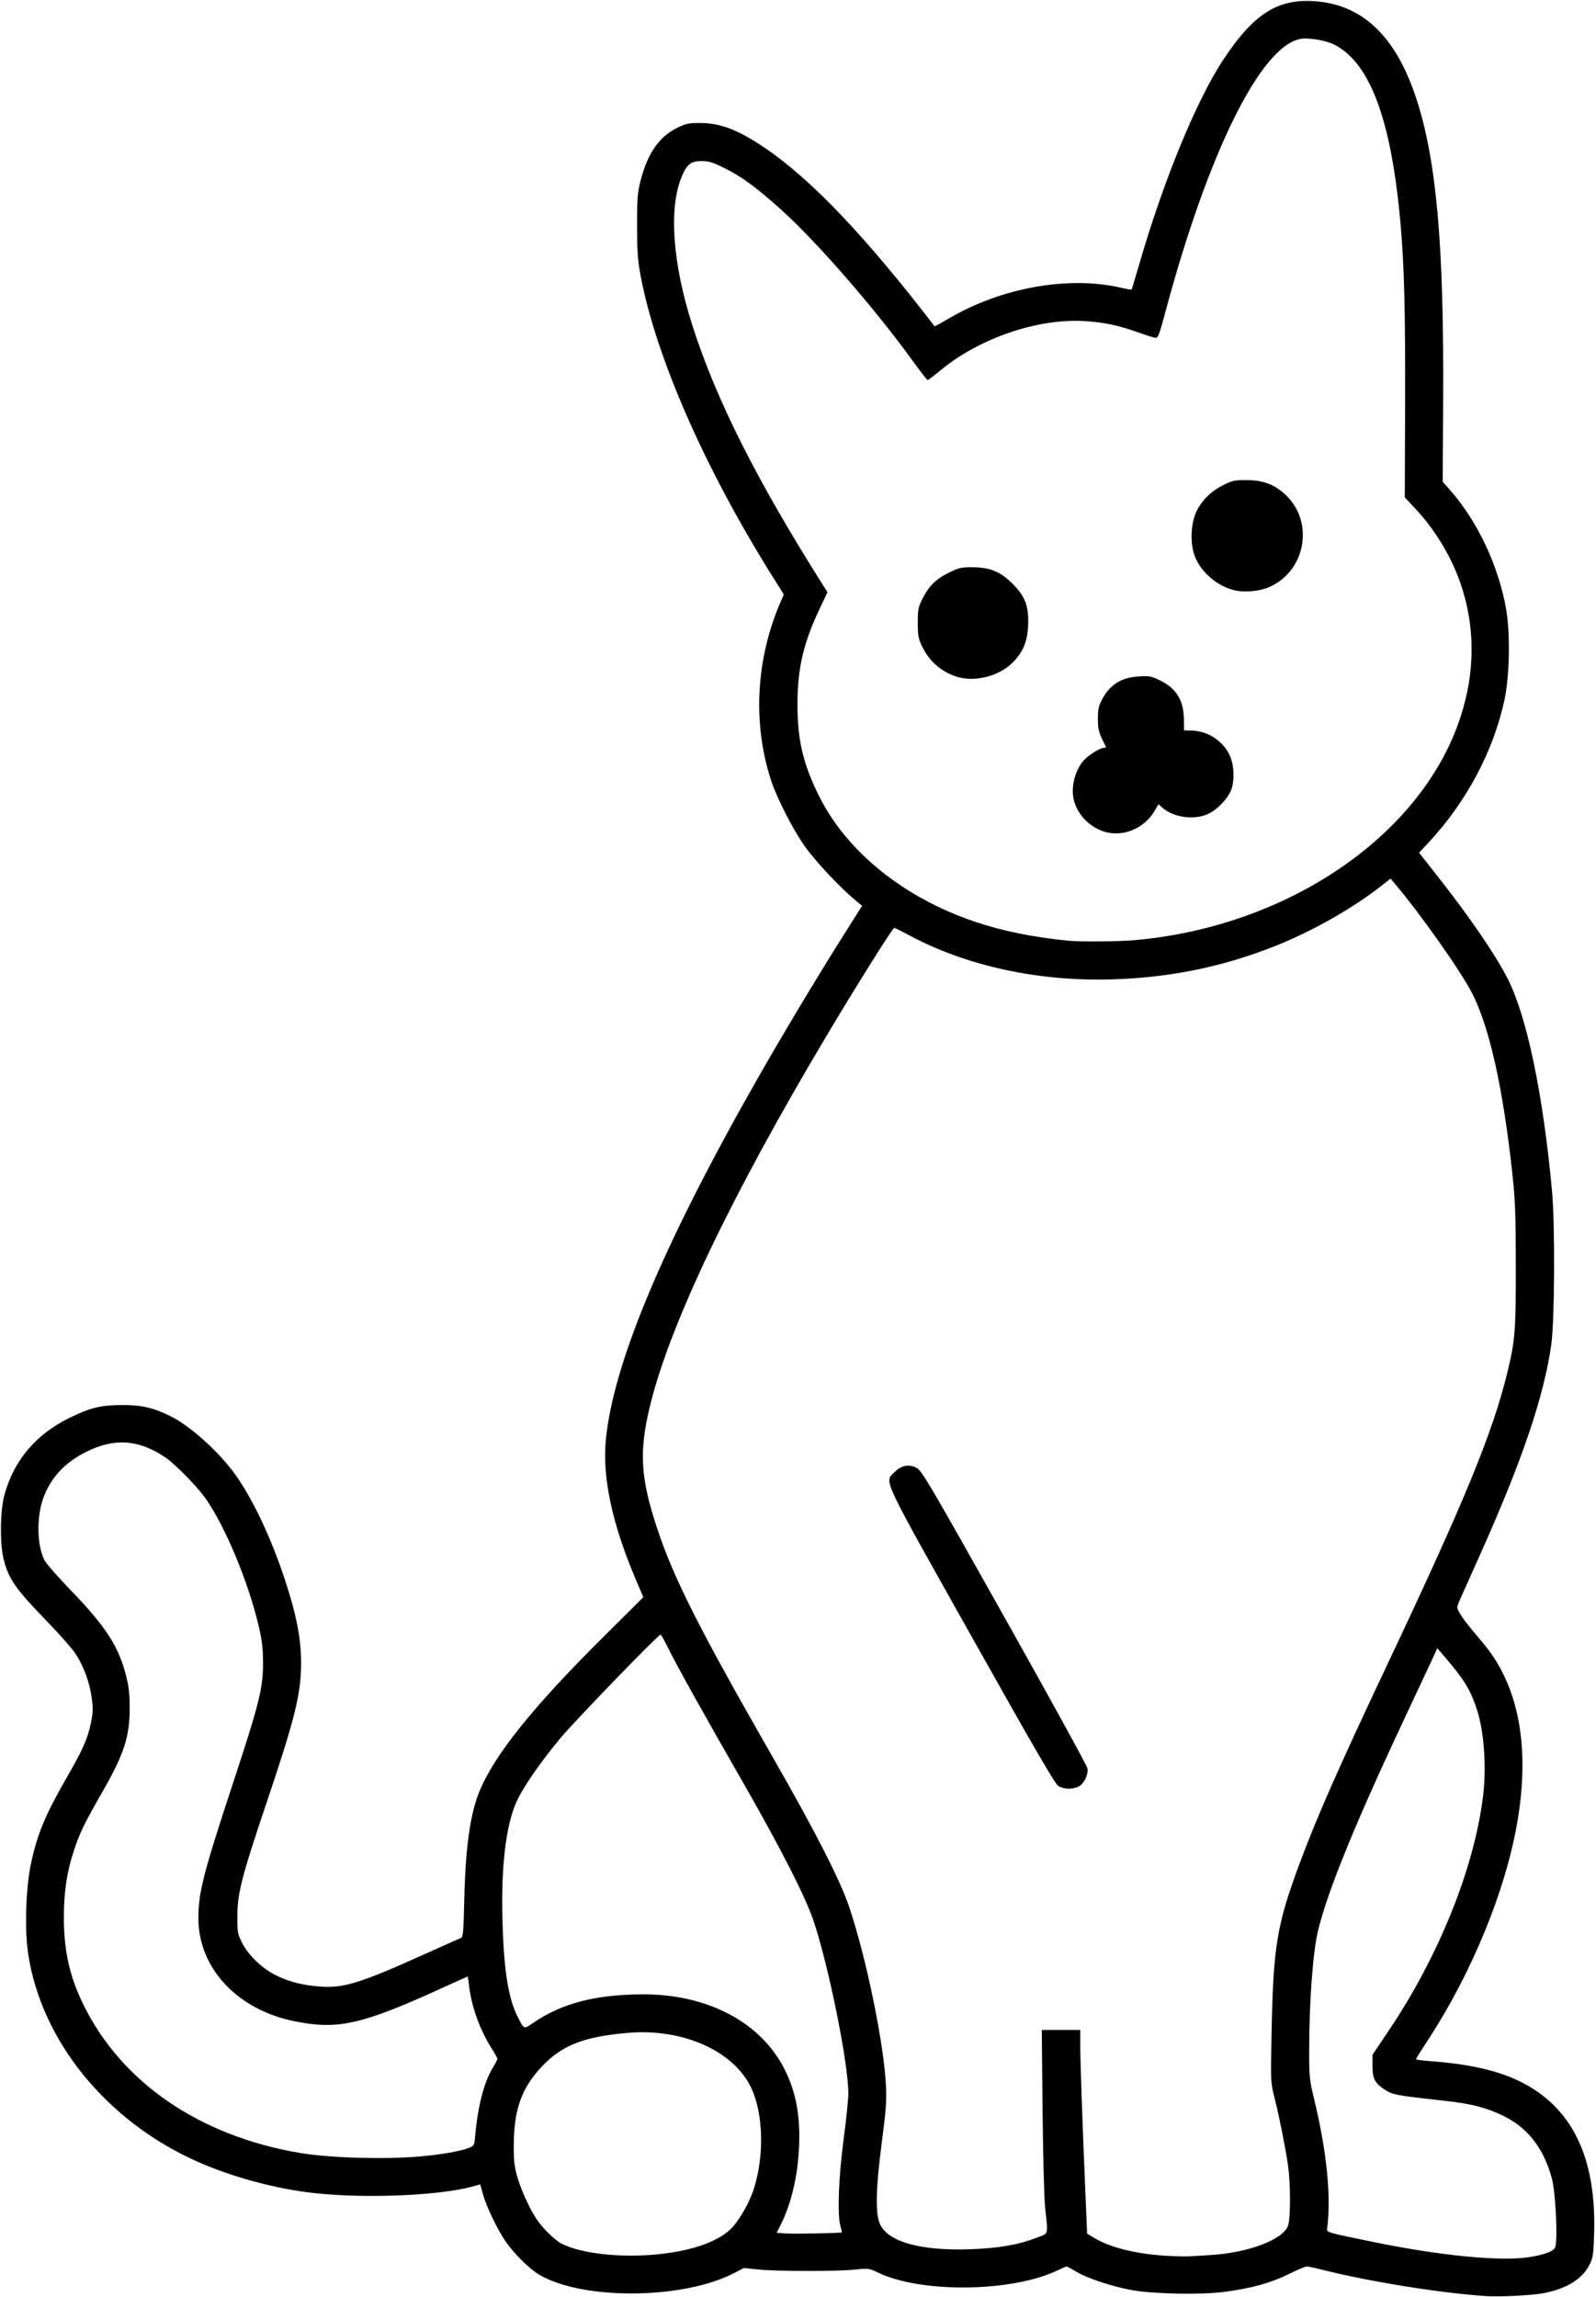 <?xml version="1.0" encoding="UTF-8" standalone="no"?>

<svg
        version="1.1"
        id="svg1"
        width="334.72"
        height="481.6"
        viewBox="0 0 334.72 481.6"
        xmlns="http://www.w3.org/2000/svg"
>
  <defs
     id="defs1" />
  <g
     id="g1">
    <path
       style="fill:#000000"
       d="m 311.68,481.404 c -9.653,-0.635 -24.711,-3.063 -34.613,-5.581 -1.349,-0.343 -2.706,-0.624 -3.015,-0.624 -0.309,0 -2.013,0.72 -3.787,1.6 -3.704,1.838 -7.822,2.977 -13.442,3.717 -4.86,0.64 -14.851,0.457 -19.383,-0.355 -4.129,-0.74 -9.374,-2.467 -11.644,-3.834 -1.03,-0.62 -1.973,-1.128 -2.095,-1.128 -0.122,0 -0.97,0.361 -1.885,0.802 -9.48,4.573 -28.531,4.833 -37.585,0.512 -1.992,-0.951 -2.077,-0.962 -4.889,-0.666 -3.772,0.397 -16.459,0.386 -20.289,-0.018 l -3.027,-0.319 -2.093,1.085 c -10.582,5.485 -31.358,5.71 -40.653,0.441 -2.17,-1.23 -5.506,-4.519 -7.342,-7.238 -1.729,-2.561 -3.969,-7.271 -4.679,-9.839 l -0.542,-1.96 -1.639,0.442 C 92.004,460.351 76.736,460.983 65.92,459.815 57.951,458.954 48.595,456.429 41.296,453.17 22.276,444.678 8.588,427.798 5.89,409.511 5.139,404.424 5.418,395.829 6.499,390.72 c 1.295,-6.117 3.027,-10.287 7.469,-17.978 3.336,-5.777 4.443,-8.267 5.087,-11.444 0.469,-2.317 0.492,-3.073 0.163,-5.428 -0.456,-3.261 -1.678,-6.562 -3.394,-9.168 C 15.136,345.656 12.547,342.712 10.072,340.16 3.187,333.061 1.781,331.048 0.744,326.803 -0.058,323.52 0.031,316.748 0.919,313.459 2.866,306.248 7.486,300.76 14.52,297.302 c 4.387,-2.157 6.574,-2.694 11.08,-2.72 4.046,-0.024 6.712,0.597 10.268,2.392 4.16,2.1 10.137,7.508 13.489,12.207 3.669,5.141 7.46,13.16 10.354,21.899 2.416,7.295 3.42,12.382 3.436,17.401 0.021,6.595 -1.223,11.645 -7.311,29.693 -5.087,15.081 -6.026,18.711 -6.054,23.427 -0.021,3.439 0.039,3.806 0.913,5.6 1.304,2.677 4.323,5.578 7.291,7.005 2.876,1.383 5.602,2.058 9.374,2.319 4.759,0.33 8.43,-0.824 21.76,-6.839 3.872,-1.747 7.271,-3.261 7.554,-3.363 0.446,-0.162 0.539,-1.253 0.704,-8.294 0.255,-10.899 1.264,-17.919 3.254,-22.647 3.197,-7.596 11.178,-17.53 25.596,-31.861 l 8.693,-8.64 -1.567,-3.68 c -4.93,-11.577 -7.044,-21.37 -6.305,-29.21 1.507,-15.982 11.973,-40.972 31.591,-75.43 5.451,-9.575 12.455,-21.265 18.117,-30.24 l 4.038,-6.4 -1.677,-1.407 c -3.094,-2.596 -8.058,-7.9 -10.239,-10.94 -2.461,-3.431 -5.904,-10.12 -7.137,-13.867 -3.955,-12.018 -3.226,-25.627 2.015,-37.627 l 0.629,-1.44 -2.408,-3.84 C 147.791,98.176 137.528,74.766 134.341,57.76 c -0.595,-3.176 -0.721,-4.974 -0.728,-10.4 -0.007,-5.769 0.079,-6.903 0.713,-9.403 1.458,-5.748 3.882,-9.274 7.649,-11.129 1.832,-0.902 2.421,-1.032 4.699,-1.039 4.436,-0.013 8.089,1.386 13.873,5.316 9.643,6.552 21.131,18.639 35.454,37.303 0.037,0.049 1.348,-0.665 2.913,-1.587 11.093,-6.533 25.164,-9.049 36.252,-6.483 1.126,0.261 2.094,0.427 2.151,0.37 0.057,-0.057 0.768,-2.4 1.58,-5.206 5.095,-17.612 12.017,-34.456 17.68,-43.022 6.568,-9.935 11.786,-13.066 20.207,-12.124 9.417,1.054 16.063,7.671 20.177,20.088 4.3,12.981 5.894,30.785 5.704,63.739 l -0.097,16.823 1.536,1.737 c 5.782,6.537 10.245,16.039 11.788,25.097 0.868,5.091 0.697,13.96 -0.362,18.88 -2.331,10.822 -8.012,21.477 -16.01,30.026 l -1.905,2.036 3.878,4.929 c 6.817,8.663 12.246,16.608 14.756,21.595 4.011,7.969 7.379,24.148 9.252,44.453 0.653,7.072 0.553,27.137 -0.159,32.16 -1.529,10.783 -6.079,24.249 -14.705,43.52 -1.93,4.312 -3.881,8.677 -4.336,9.701 -0.807,1.817 -0.814,1.886 -0.271,2.895 0.615,1.143 1.921,2.828 4.914,6.348 7.515,8.834 10,21.662 7.283,37.602 -2.448,14.36 -9.536,31.652 -18.742,45.72 -1.391,2.125 -2.529,3.943 -2.529,4.039 0,0.096 1.332,0.274 2.96,0.397 8.146,0.612 14.056,1.935 18.689,4.183 11.031,5.353 16.199,15.855 15.724,31.953 -0.124,4.209 -0.239,5.044 -0.875,6.368 -1.504,3.132 -4.808,5.213 -9.778,6.16 -2.394,0.456 -9.099,0.792 -12,0.601 z m 8.8,-8.136 c 3.075,-0.438 5.217,-1.192 5.642,-1.986 0.62,-1.158 0.163,-11.432 -0.644,-14.482 -1.658,-6.267 -5.013,-10.636 -10.086,-13.133 -3.581,-1.762 -6.738,-2.581 -12.352,-3.204 -10.563,-1.172 -11.043,-1.264 -12.808,-2.466 -1.924,-1.309 -2.392,-2.259 -2.392,-4.85 v -2.326 l 3.421,-5.09 c 10.496,-15.618 17.9,-34.006 19.764,-49.082 0.759,-6.144 0.233,-13.624 -1.284,-18.235 -1.359,-4.131 -2.618,-6.201 -6.621,-10.882 l -1.68,-1.965 -1.076,2.337 c -0.592,1.285 -2.839,6.081 -4.994,10.657 -10.863,23.065 -16.656,37.159 -18.876,45.92 -1.131,4.465 -1.92,14.887 -1.928,25.484 -0.004,5.522 0.049,6.026 1.099,10.4 2.622,10.922 3.542,20.265 2.657,26.965 -0.093,0.708 0.136,0.772 9.68,2.726 13.974,2.861 26.359,4.086 32.48,3.213 z m -66.72,-0.463 c 8.001,-0.463 15.334,-3.223 16.374,-6.163 0.555,-1.569 0.545,-8.882 -0.018,-12.722 -0.576,-3.929 -1.834,-10.219 -2.817,-14.08 -0.81,-3.184 -0.814,-3.248 -0.629,-13.12 0.347,-18.587 1.075,-23.058 5.846,-35.905 3.664,-9.868 8.264,-20.298 18.529,-42.015 16.169,-34.207 21.987,-48.361 25.072,-60.998 1.64,-6.719 1.804,-8.786 1.786,-22.522 -0.014,-10.783 -0.121,-13.604 -0.726,-19.2 -1.924,-17.802 -4.804,-30.74 -8.411,-37.784 -2.397,-4.681 -10.786,-16.582 -16.206,-22.987 l -0.924,-1.092 -2.059,1.612 c -5.856,4.584 -14.249,9.348 -21.83,12.39 -11.044,4.431 -22.085,6.721 -34.309,7.115 -15.635,0.504 -30.866,-2.81 -42.953,-9.345 -1.453,-0.785 -2.779,-1.428 -2.948,-1.428 -0.335,0 -7.804,11.902 -14.158,22.56 -20.067,33.661 -32.862,60.459 -37.043,77.58 -2.358,9.655 -2.024,15.237 1.552,25.943 3.491,10.45 8.762,20.869 24.12,47.677 9.195,16.05 14.261,25.99 16.163,31.718 3.587,10.798 7.211,28.473 7.635,37.242 0.156,3.222 0.02,5.102 -0.843,11.68 -1.288,9.82 -1.415,15.118 -0.416,17.337 1.675,3.719 8.454,5.628 18.774,5.288 6.037,-0.199 10.213,-0.916 14.09,-2.418 2.602,-1.008 2.409,-0.304 1.764,-6.447 -0.194,-1.848 -0.429,-10.956 -0.522,-20.24 l -0.169,-16.88 h 4.037 4.037 v 3.255 c 0,3.367 0.433,15.807 1.072,30.822 l 0.368,8.637 1.659,0.991 c 3.225,1.926 8.66,3.263 14.781,3.635 2.046,0.124 4.296,0.184 5,0.133 0.704,-0.051 2.648,-0.172 4.32,-0.269 z m -31.79,-98.327 c -0.689,-0.423 -5.093,-8.009 -18.157,-31.278 -19.253,-34.292 -18.364,-32.393 -16.19,-34.567 1.406,-1.406 2.999,-1.713 4.596,-0.884 1.1,0.571 2.509,2.964 18.435,31.314 9.484,16.883 17.319,31.145 17.41,31.694 0.22,1.321 -0.702,3.222 -1.851,3.816 -1.215,0.628 -3.133,0.585 -4.242,-0.096 z m -83.663,98.127 c 7.296,-0.786 12.692,-2.781 15.333,-5.67 1.726,-1.888 3.727,-5.551 4.578,-8.377 2.085,-6.929 1.832,-15.402 -0.619,-20.705 -3.606,-7.805 -14.332,-12.627 -25.887,-11.64 -9.757,0.834 -14.393,2.785 -18.87,7.944 -3.605,4.154 -5.038,8.497 -5.094,15.444 -0.026,3.21 0.107,4.506 0.673,6.56 0.779,2.825 2.718,7.102 4.172,9.203 1.361,1.966 3.803,4.341 5.195,5.051 4.183,2.134 12.653,3.039 20.52,2.192 z m 38.233,-4.559 c 0.045,-0.045 -0.082,-0.65 -0.282,-1.344 -0.681,-2.364 -0.387,-10.265 0.677,-18.212 0.541,-4.042 0.983,-8.362 0.982,-9.6 -0.005,-6.267 -4.019,-26.244 -7.226,-35.955 -1.683,-5.096 -6.899,-15.341 -15.02,-29.496 -8.457,-14.742 -13.609,-23.992 -15.551,-27.92 -0.761,-1.54 -1.472,-2.8 -1.58,-2.8 -0.503,0 -17.855,17.935 -21.052,21.76 -4.31,5.156 -8.073,10.665 -9.331,13.662 -2.093,4.985 -3.05,13.237 -2.789,24.044 0.262,10.816 1.218,16.873 3.294,20.855 1.305,2.504 1.141,2.451 3.219,1.041 5.989,-4.062 12.85,-5.859 22.678,-5.938 13.834,-0.112 25.151,5.881 30.099,15.937 2.346,4.768 3.234,9.751 2.91,16.32 -0.303,6.121 -1.668,11.768 -3.923,16.224 l -0.761,1.504 1.837,0.138 c 1.767,0.132 11.65,-0.051 11.818,-0.22 z M 87.84,452.149 c 4.493,-0.38 8.691,-1.102 10.414,-1.791 1.21,-0.484 1.223,-0.508 1.411,-2.623 0.553,-6.202 1.865,-11.24 3.707,-14.236 0.521,-0.848 0.948,-1.673 0.948,-1.834 0,-0.161 -0.526,-1.115 -1.169,-2.121 -2.5,-3.908 -4.279,-8.835 -4.776,-13.224 -0.12,-1.056 -0.253,-1.921 -0.297,-1.921 -0.044,0 -2.149,0.947 -4.679,2.105 -17.456,7.991 -22.411,9.132 -31.62,7.282 -12.005,-2.411 -20.154,-11.131 -20.175,-21.585 -0.01,-5.359 1.031,-9.432 7.191,-28.122 5.584,-16.944 6.384,-20.14 6.371,-25.44 -0.008,-3.03 -0.195,-4.636 -0.887,-7.613 -2.163,-9.306 -7.102,-21.154 -11.237,-26.958 -1.731,-2.429 -6.261,-7.051 -8.258,-8.425 -5.611,-3.86 -10.776,-4.23 -16.79,-1.202 -4.462,2.247 -7.37,5.399 -8.92,9.667 -1.44,3.968 -1.329,9.922 0.242,13.002 0.353,0.691 2.901,3.596 5.662,6.455 7.19,7.443 9.911,11.651 11.445,17.696 0.603,2.377 0.776,3.895 0.776,6.807 0,6.114 -1.16,9.659 -5.832,17.817 -3.726,6.506 -4.589,8.285 -5.852,12.059 -1.487,4.443 -2.129,8.726 -2.12,14.134 0.012,7.102 1.248,12.508 4.23,18.497 8.039,16.144 24.227,27.198 45.087,30.787 6.185,1.064 17.609,1.421 25.127,0.785 z M 238.08,197.108 c 32.247,-2.891 60.257,-22.13 68.26,-46.885 3.102,-9.597 3.055,-19.149 -0.139,-28.203 -1.942,-5.506 -5.268,-10.979 -9.286,-15.281 l -2.294,-2.456 0.064,-19.901 c 0.061,-18.86 -0.182,-28.475 -0.937,-37.181 -1.903,-21.941 -6.348,-34.013 -13.942,-37.86 -1.697,-0.86 -5.248,-1.473 -6.951,-1.201 -8.371,1.338 -19.501,23.782 -28.495,57.461 -1.202,4.501 -1.498,5.273 -2.006,5.233 C 242.028,70.807 240.32,70.272 238.56,69.644 c -4.074,-1.454 -7.11,-2.087 -11.17,-2.329 -9.819,-0.585 -22.07,3.621 -30.191,10.365 -1.325,1.1 -2.515,2 -2.645,2 -0.13,0 -1.48,-1.723 -3,-3.83 -8.055,-11.161 -20.302,-25.231 -27.865,-32.01 -5.121,-4.591 -8.108,-6.78 -11.672,-8.554 -2.523,-1.256 -3.326,-1.507 -4.853,-1.515 -2.198,-0.012 -3.064,0.639 -4.123,3.099 -2.847,6.618 -2.034,18.258 2.195,31.451 4.976,15.522 13.435,32.328 27.34,54.322 l 0.962,1.522 -1.628,3.438 c -3.42,7.221 -4.662,12.571 -4.662,20.078 0,7.55 1.194,12.577 4.6,19.36 5.838,11.627 17.75,21.196 32.632,26.216 5.769,1.946 12.103,3.234 19.52,3.971 2.578,0.256 10.662,0.188 14.08,-0.118 z m -6.815,-22.849 c -2.953,-1.053 -5.235,-3.481 -6.028,-6.414 -0.72,-2.66 0.188,-6.361 2.073,-8.45 0.953,-1.056 3.408,-2.595 4.14,-2.595 0.332,0 0.549,-0.108 0.481,-0.24 -1.502,-2.931 -1.677,-3.54 -1.676,-5.84 0.001,-1.975 0.152,-2.688 0.853,-4.029 1.635,-3.129 4.042,-4.65 7.698,-4.867 2.307,-0.137 2.636,-0.073 4.592,0.89 3.332,1.64 4.855,4.179 4.899,8.166 l 0.025,2.24 1.751,0.061 c 3.341,0.117 6.522,2.257 7.88,5.301 0.917,2.056 0.991,5.49 0.16,7.379 -0.767,1.741 -2.85,3.881 -4.606,4.729 -3.004,1.452 -7.46,0.836 -9.865,-1.365 l -0.679,-0.621 -0.838,1.431 c -2.237,3.818 -6.905,5.633 -10.858,4.223 z m -30.377,-32.311 c -3.359,-0.97 -6.036,-3.288 -7.565,-6.549 -0.726,-1.548 -0.843,-2.222 -0.843,-4.838 0,-2.659 0.109,-3.262 0.869,-4.81 1.367,-2.783 2.875,-4.309 5.579,-5.645 2.207,-1.091 2.637,-1.191 5.023,-1.175 3.703,0.026 5.868,0.913 8.397,3.442 2.661,2.661 3.427,4.685 3.279,8.668 -0.127,3.413 -1.055,5.669 -3.237,7.862 -2.801,2.817 -7.754,4.128 -11.502,3.045 z m 58.326,-18.121 c -3.772,-0.782 -7.354,-3.788 -8.659,-7.268 -1.002,-2.672 -0.826,-6.885 0.39,-9.361 1.158,-2.357 3.124,-4.275 5.665,-5.526 1.873,-0.922 2.382,-1.029 4.821,-1.018 3.398,0.016 5.702,0.854 7.982,2.904 6.429,5.781 4.444,16.524 -3.641,19.7 -1.758,0.691 -4.728,0.948 -6.559,0.568 z"
       id="path1" />
  </g>
</svg>
